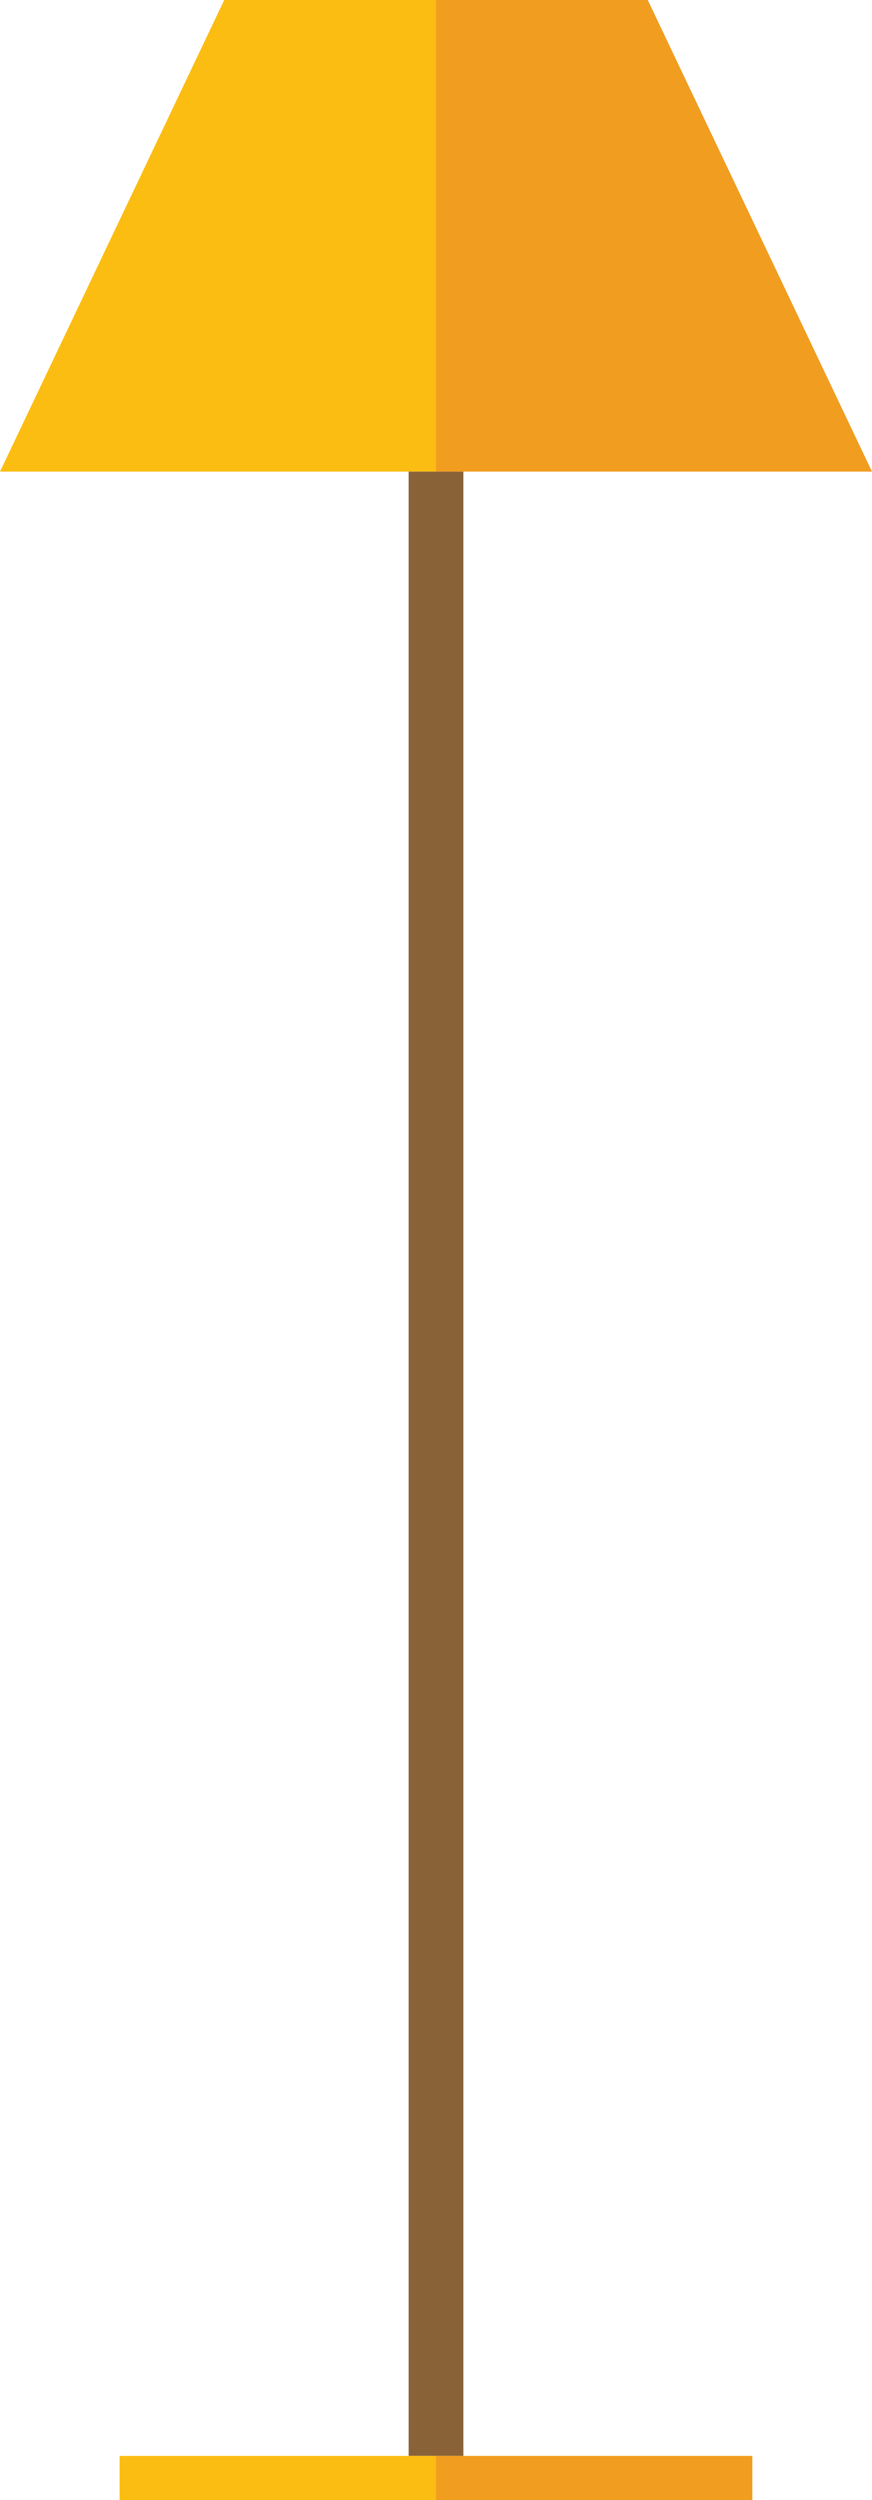 <?xml version="1.0" encoding="iso-8859-1"?>
<!-- Generator: Adobe Illustrator 17.0.0, SVG Export Plug-In . SVG Version: 6.00 Build 0)  -->
<!DOCTYPE svg PUBLIC "-//W3C//DTD SVG 1.1//EN" "http://www.w3.org/Graphics/SVG/1.1/DTD/svg11.dtd">
<svg version="1.1" id="Obejcts" xmlns="http://www.w3.org/2000/svg" xmlns:xlink="http://www.w3.org/1999/xlink" x="0px" y="0px"
	 width="39.311px" height="112.636px" viewBox="0 0 39.311 112.636" style="enable-background:new 0 0 39.311 112.636;"
	 xml:space="preserve">
<g>
	<g>
		<g>
			<g>
				<g>
					<polygon style="fill:#FCBD12;" points="19.655,0 10.108,0 0,21.248 19.655,21.248 					"/>
					<polygon style="fill:#F19D1F;" points="19.655,0 29.202,0 39.311,21.248 19.655,21.248 					"/>
				</g>
				<rect x="18.422" y="21.248" style="fill:#896337;" width="2.468" height="89.399"/>
				<g>
					<rect x="5.392" y="110.647" style="fill:#FCBD12;" width="14.263" height="1.989"/>
					<rect x="19.655" y="110.647" style="fill:#F19D1F;" width="14.263" height="1.989"/>
				</g>
			</g>
		</g>
	</g>
</g>
</svg>
